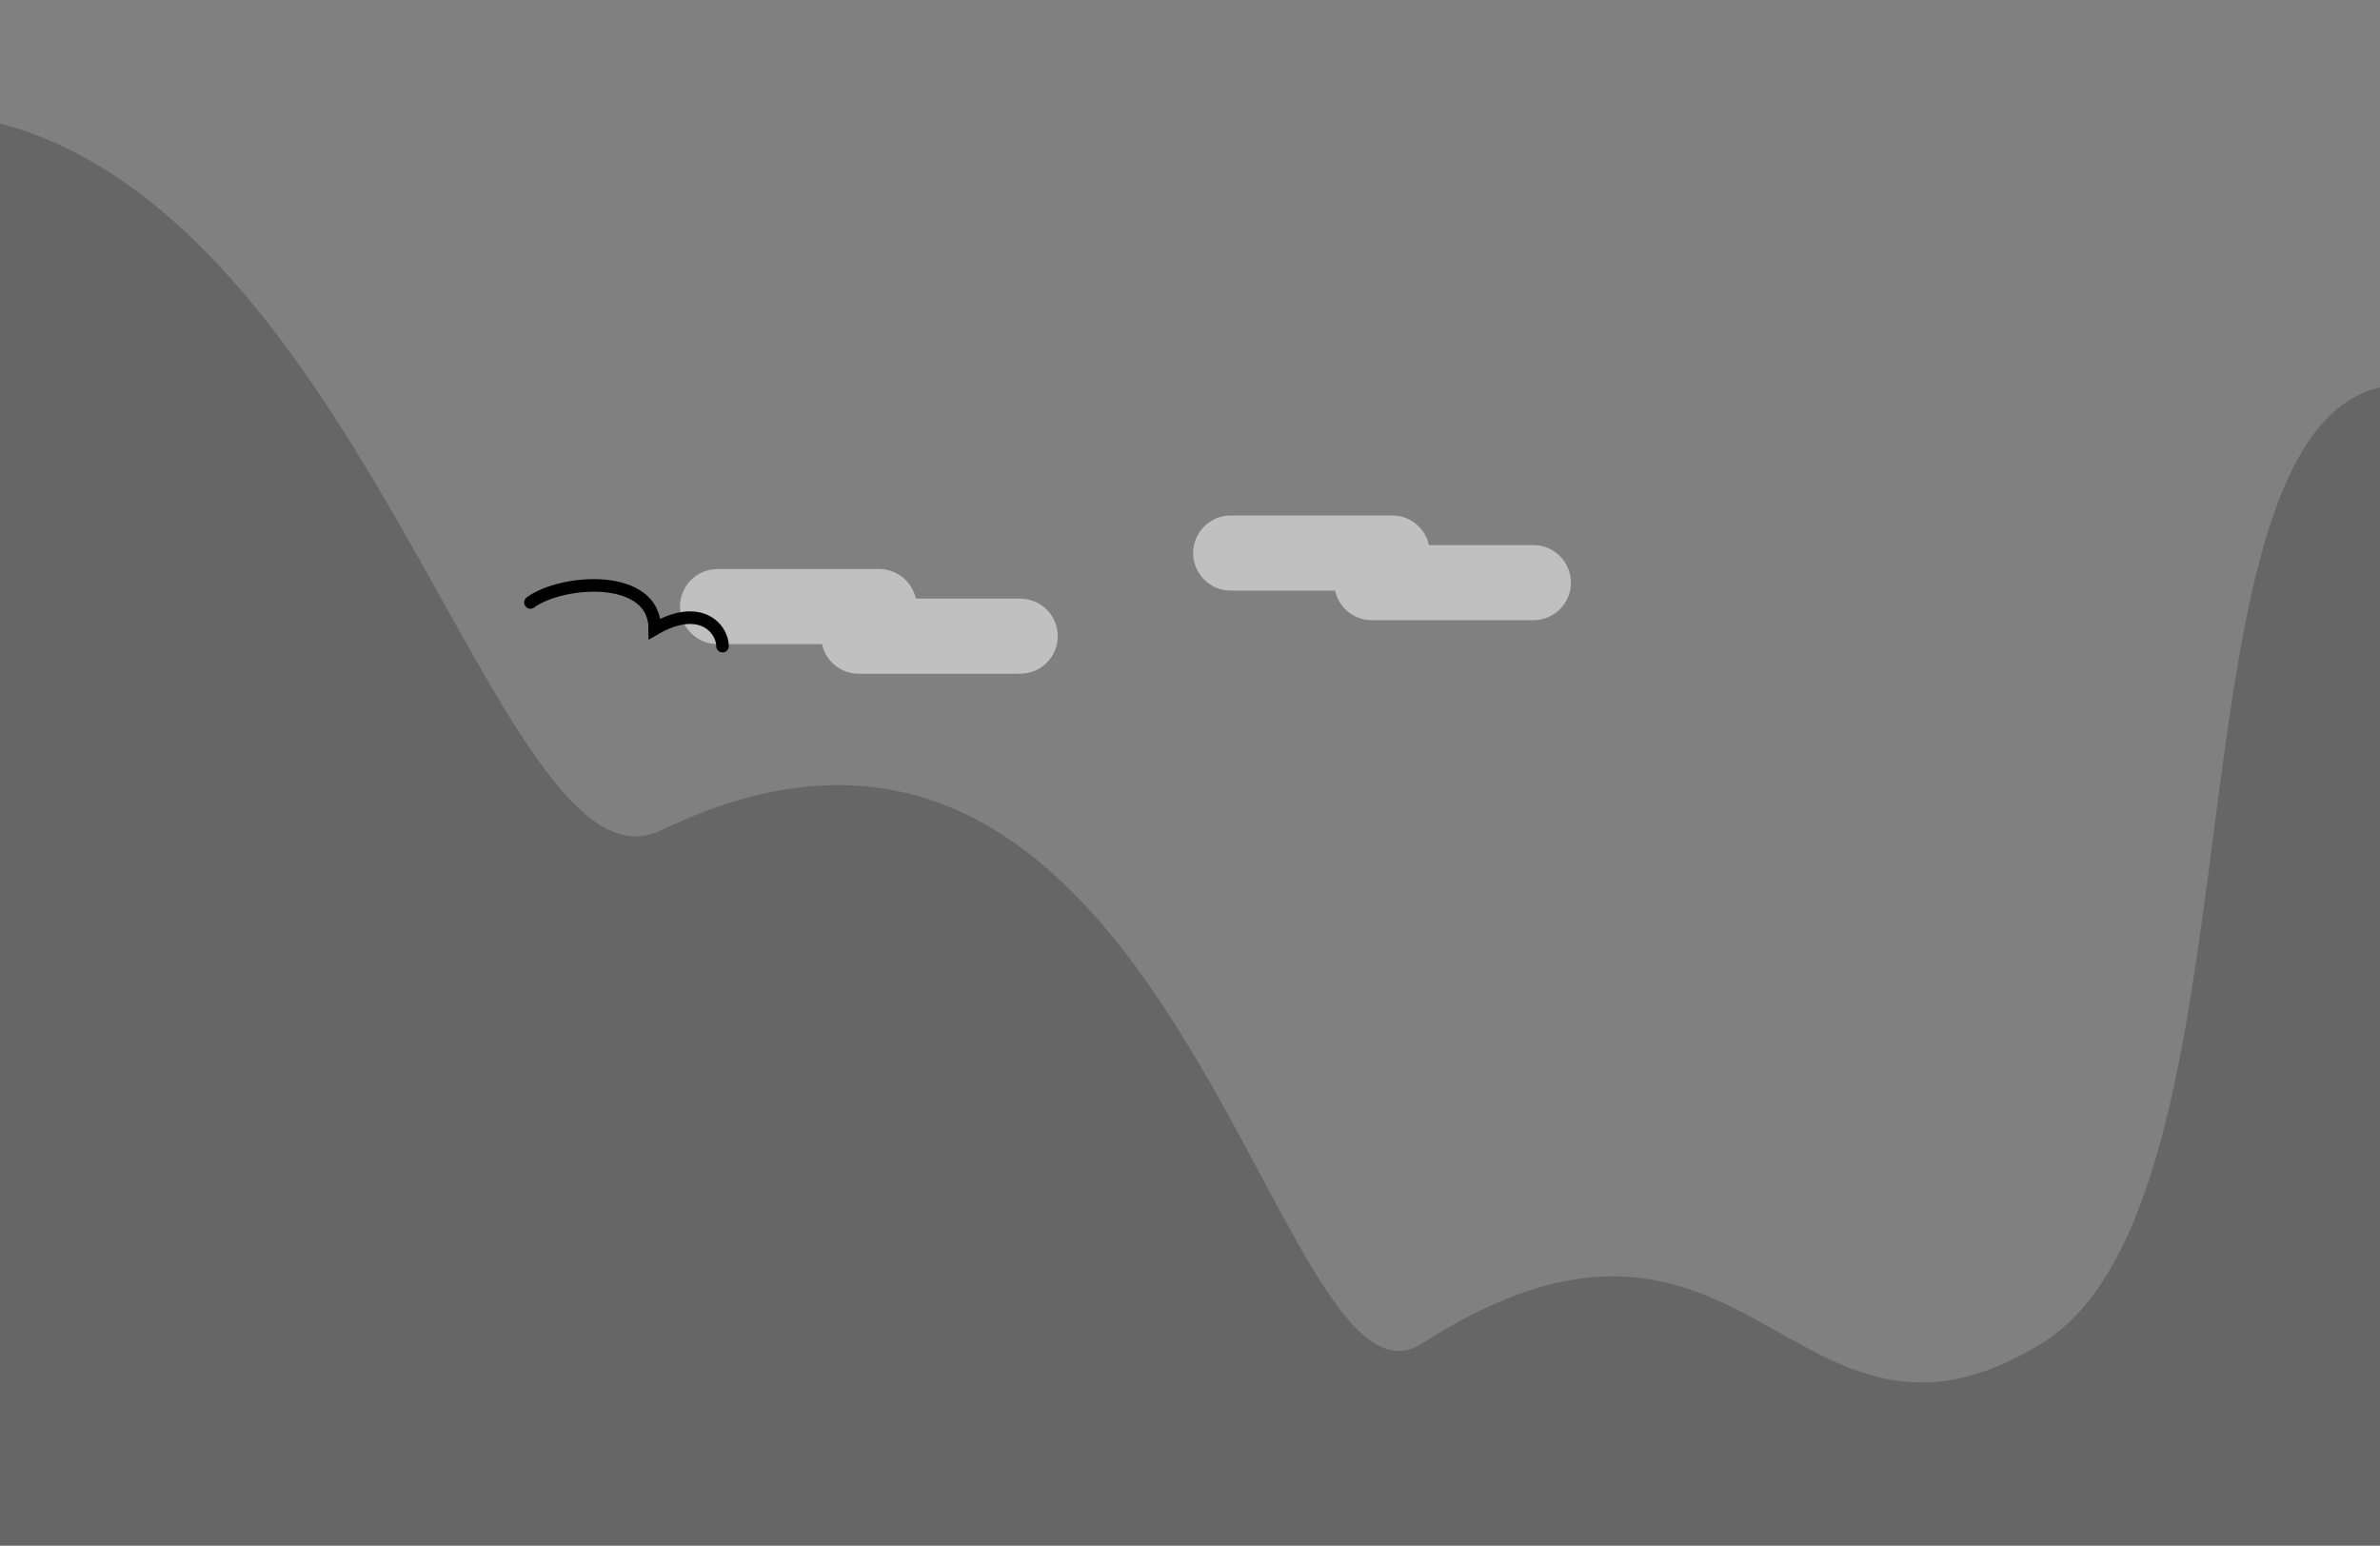 <svg width="1512" height="982" viewBox="0 0 1512 982" fill="none" xmlns="http://www.w3.org/2000/svg">
<rect x="0" y="0" width="1512" height="982" fill="#808080" stroke="none"/>
<g clip-path="url(#clip0_2_463)">
<path d="M1297 853.513C1443.5 763.513 1370.5 280.013 1512 246.013L1512 1095.12H-408V455.12C-408 189.513 -302.5 46.013 -35.5 72.013C228.504 97.721 313.266 579.003 420 527.513C746.484 370.013 808.816 914.235 903.5 853.513C1111.5 720.12 1138.08 951.14 1297 853.513Z" fill="black" fill-opacity="0.2"/>
<path opacity="0.5" fill-rule="evenodd" clip-rule="evenodd" d="M455.855 361.513C442.68 361.513 432 372.193 432 385.368C432 398.543 442.68 409.224 455.855 409.224L522.176 409.224C524.497 419.968 534.055 428.019 545.494 428.019L648.145 428.019C661.32 428.019 672 417.339 672 404.164C672 390.989 661.32 380.308 648.145 380.308L581.824 380.308C579.503 369.564 569.945 361.513 558.506 361.513L455.855 361.513Z" fill="white"/>
<path opacity="0.5" fill-rule="evenodd" clip-rule="evenodd" d="M781.855 327.513C768.68 327.513 758 338.193 758 351.368C758 364.543 768.68 375.224 781.855 375.224L848.176 375.224C850.497 385.968 860.055 394.019 871.494 394.019L974.145 394.019C987.32 394.019 998 383.339 998 370.164C998 356.989 987.32 346.308 974.145 346.308L907.824 346.308C905.503 335.564 895.945 327.513 884.506 327.513L781.855 327.513Z" fill="white"/>
<path d="M337 382.741C357 368.013 416 363.843 416 399.513C445 382.741 459 399.513 459 410.513" stroke="black" stroke-width="8" stroke-linecap="round"/>
</g>
<defs>
<clipPath id="clip0_2_463">
<rect width="1512" height="982" fill="white"/>
</clipPath>
</defs>
</svg>
